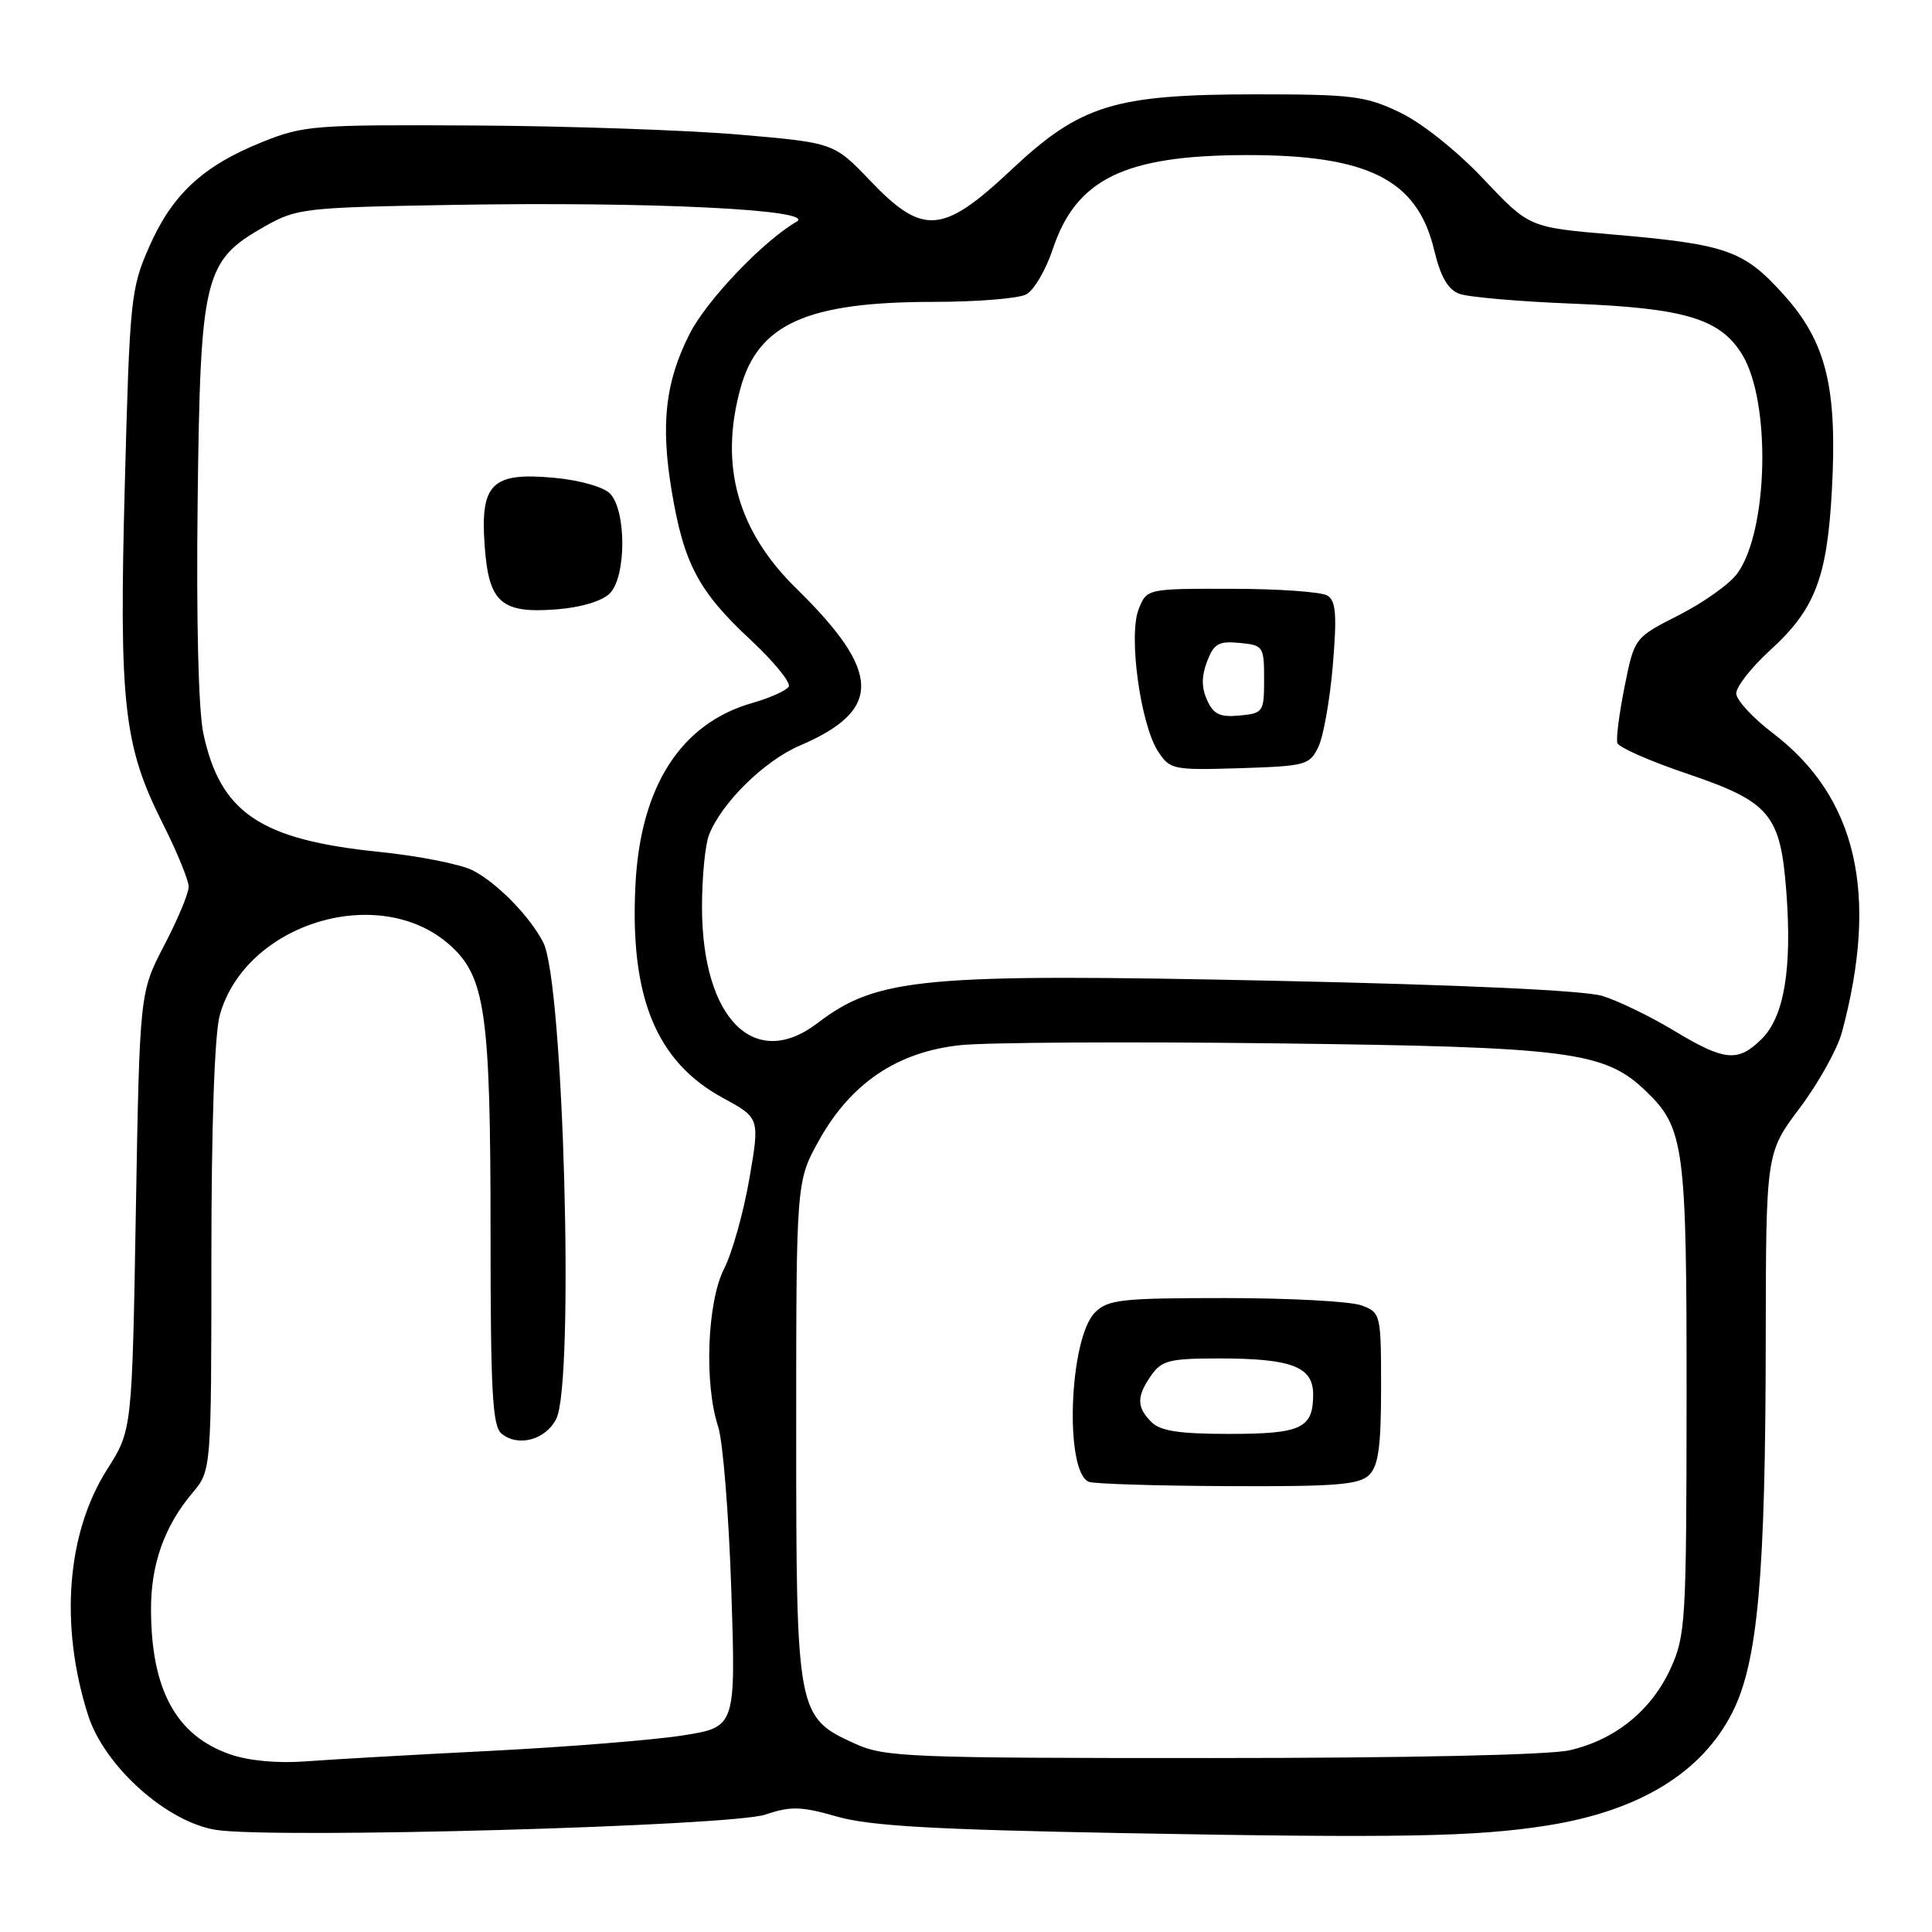 <?xml version="1.0" encoding="UTF-8" standalone="no"?>
<!DOCTYPE svg PUBLIC "-//W3C//DTD SVG 1.1//EN" "http://www.w3.org/Graphics/SVG/1.1/DTD/svg11.dtd" >
<svg xmlns="http://www.w3.org/2000/svg" xmlns:xlink="http://www.w3.org/1999/xlink" version="1.1" viewBox="0 0 256 256">
 <g >
 <path fill="currentColor"
d=" M 205.00 241.89 C 217.21 239.96 225.49 234.90 229.54 226.92 C 232.92 220.25 233.94 208.88 233.97 177.64 C 234.00 152.77 234.00 152.77 238.48 146.81 C 240.95 143.53 243.45 139.03 244.06 136.80 C 249.00 118.44 246.03 105.61 234.90 97.14 C 232.27 95.14 230.09 92.78 230.06 91.90 C 230.03 91.03 232.04 88.45 234.54 86.17 C 240.48 80.77 242.10 76.58 242.73 65.03 C 243.48 51.35 242.00 45.33 236.36 39.06 C 231.05 33.15 228.82 32.37 213.56 31.06 C 202.62 30.13 202.62 30.13 196.56 23.71 C 193.06 20.00 188.39 16.28 185.50 14.90 C 180.96 12.72 179.22 12.50 166.50 12.50 C 147.62 12.51 143.18 13.87 133.94 22.56 C 124.91 31.04 122.28 31.24 115.32 23.96 C 110.50 18.92 110.50 18.92 98.00 17.84 C 91.12 17.25 75.38 16.70 63.00 16.63 C 41.54 16.51 40.23 16.61 34.67 18.85 C 26.87 22.00 22.81 25.77 19.76 32.72 C 17.33 38.24 17.19 39.63 16.54 64.09 C 15.76 93.35 16.37 98.81 21.58 109.15 C 23.46 112.89 25.00 116.65 25.00 117.50 C 25.00 118.36 23.54 121.86 21.75 125.28 C 18.51 131.50 18.51 131.50 18.00 160.50 C 17.50 189.50 17.50 189.50 14.21 194.68 C 8.84 203.12 7.88 215.31 11.65 227.21 C 13.80 234.03 22.14 241.49 28.69 242.48 C 36.59 243.66 96.88 241.98 101.42 240.44 C 104.78 239.31 106.15 239.34 110.92 240.71 C 115.27 241.95 123.68 242.43 149.00 242.90 C 185.34 243.57 195.53 243.39 205.00 241.89 Z  M 30.50 232.46 C 23.34 229.99 20.02 223.90 20.01 213.22 C 20.00 207.26 21.79 202.22 25.49 197.83 C 28.00 194.85 28.00 194.85 28.01 166.67 C 28.01 149.20 28.43 136.99 29.12 134.52 C 32.49 122.38 50.15 116.93 59.51 125.14 C 64.32 129.37 65.00 134.08 65.00 163.43 C 65.00 184.29 65.25 188.97 66.44 189.95 C 68.64 191.78 72.30 190.80 73.71 188.00 C 76.13 183.19 74.69 130.12 71.99 124.89 C 70.20 121.42 65.93 117.04 62.66 115.34 C 61.09 114.52 55.47 113.41 50.16 112.87 C 34.49 111.26 29.20 107.70 26.95 97.21 C 26.29 94.12 26.00 82.26 26.19 66.35 C 26.55 36.48 27.02 34.57 35.08 30.00 C 39.33 27.60 40.30 27.49 60.00 27.15 C 86.24 26.70 108.32 27.78 105.55 29.38 C 101.12 31.94 93.64 39.78 91.38 44.24 C 88.15 50.61 87.52 56.19 89.01 65.10 C 90.61 74.69 92.56 78.36 99.44 84.77 C 102.55 87.67 104.83 90.46 104.51 90.99 C 104.18 91.51 102.02 92.48 99.71 93.14 C 90.23 95.83 84.86 104.17 84.20 117.24 C 83.44 132.14 86.95 140.67 95.80 145.49 C 100.68 148.14 100.68 148.14 99.29 156.22 C 98.52 160.66 97.02 166.01 95.95 168.11 C 93.70 172.51 93.29 183.35 95.15 189.01 C 95.79 190.93 96.57 200.68 96.90 210.67 C 97.50 228.84 97.50 228.84 90.50 229.95 C 86.65 230.56 75.17 231.48 65.00 232.00 C 54.83 232.51 43.80 233.14 40.50 233.39 C 36.81 233.67 32.96 233.32 30.50 232.46 Z  M 80.80 78.63 C 83.01 76.42 83.01 67.59 80.81 65.38 C 79.93 64.50 76.70 63.60 73.32 63.30 C 65.18 62.56 63.62 64.10 64.22 72.31 C 64.76 79.88 66.40 81.32 73.80 80.74 C 76.99 80.49 79.78 79.65 80.80 78.63 Z  M 113.32 231.06 C 105.58 227.54 105.50 227.13 105.50 189.50 C 105.50 156.50 105.50 156.50 108.58 151.00 C 112.80 143.49 118.92 139.38 127.24 138.49 C 130.68 138.12 149.47 138.01 169.00 138.25 C 207.93 138.72 212.59 139.31 218.04 144.53 C 223.20 149.48 223.50 151.77 223.48 185.50 C 223.46 214.90 223.35 216.74 221.35 221.11 C 218.80 226.66 214.03 230.53 207.98 231.92 C 205.27 232.54 186.49 232.95 160.50 232.95 C 120.39 232.96 117.22 232.83 113.32 231.06 Z  M 181.43 195.43 C 182.65 194.21 183.00 191.62 183.00 183.90 C 183.00 174.14 182.95 173.93 180.43 172.98 C 179.02 172.44 170.92 172.00 162.43 172.00 C 148.57 172.00 146.81 172.19 145.09 173.91 C 141.66 177.34 141.02 195.03 144.28 196.35 C 144.95 196.62 153.23 196.88 162.68 196.92 C 177.03 196.99 180.12 196.74 181.43 195.43 Z  M 221.80 136.56 C 218.67 134.67 214.39 132.60 212.30 131.96 C 209.92 131.24 193.70 130.49 169.00 129.96 C 122.19 128.97 116.25 129.52 108.32 135.57 C 99.99 141.93 93.07 135.03 93.02 120.32 C 93.01 116.36 93.42 112.03 93.93 110.68 C 95.54 106.46 101.24 100.82 105.97 98.80 C 116.94 94.10 116.84 89.07 105.54 78.00 C 97.73 70.35 95.31 61.73 98.10 51.50 C 100.44 42.91 106.93 40.00 123.75 40.00 C 129.46 40.00 134.96 39.55 135.98 39.01 C 137.00 38.46 138.58 35.78 139.49 33.04 C 142.58 23.73 148.97 20.60 165.00 20.55 C 181.24 20.50 187.79 23.78 190.02 33.08 C 190.88 36.67 191.85 38.37 193.37 38.93 C 194.54 39.37 201.35 39.96 208.50 40.24 C 223.29 40.83 227.96 42.24 230.86 47.00 C 234.69 53.30 234.30 70.36 230.20 75.99 C 229.20 77.37 225.72 79.85 222.47 81.50 C 216.57 84.50 216.57 84.50 215.27 90.96 C 214.56 94.52 214.12 97.89 214.31 98.46 C 214.49 99.03 218.62 100.85 223.49 102.50 C 234.55 106.25 235.92 107.87 236.70 118.19 C 237.47 128.34 236.41 134.68 233.47 137.63 C 230.30 140.79 228.55 140.63 221.80 136.56 Z  M 174.70 98.95 C 175.37 97.54 176.23 92.66 176.61 88.10 C 177.16 81.51 177.02 79.62 175.90 78.92 C 175.13 78.43 169.43 78.02 163.23 78.02 C 151.95 78.00 151.95 78.00 150.87 80.75 C 149.50 84.23 151.12 96.01 153.46 99.58 C 155.03 101.98 155.44 102.06 164.29 101.79 C 173.03 101.51 173.54 101.38 174.70 98.95 Z  M 152.57 188.43 C 150.59 186.45 150.59 185.03 152.56 182.22 C 153.93 180.27 155.00 180.00 161.49 180.00 C 171.15 180.00 174.00 181.09 174.00 184.78 C 174.00 189.27 172.43 190.00 162.87 190.00 C 156.27 190.00 153.76 189.62 152.57 188.43 Z  M 159.95 92.78 C 159.20 91.13 159.19 89.62 159.94 87.66 C 160.84 85.29 161.48 84.92 164.25 85.19 C 167.39 85.49 167.50 85.65 167.50 90.00 C 167.50 94.34 167.39 94.51 164.26 94.81 C 161.66 95.06 160.80 94.66 159.95 92.78 Z "/>
</g>
</svg>